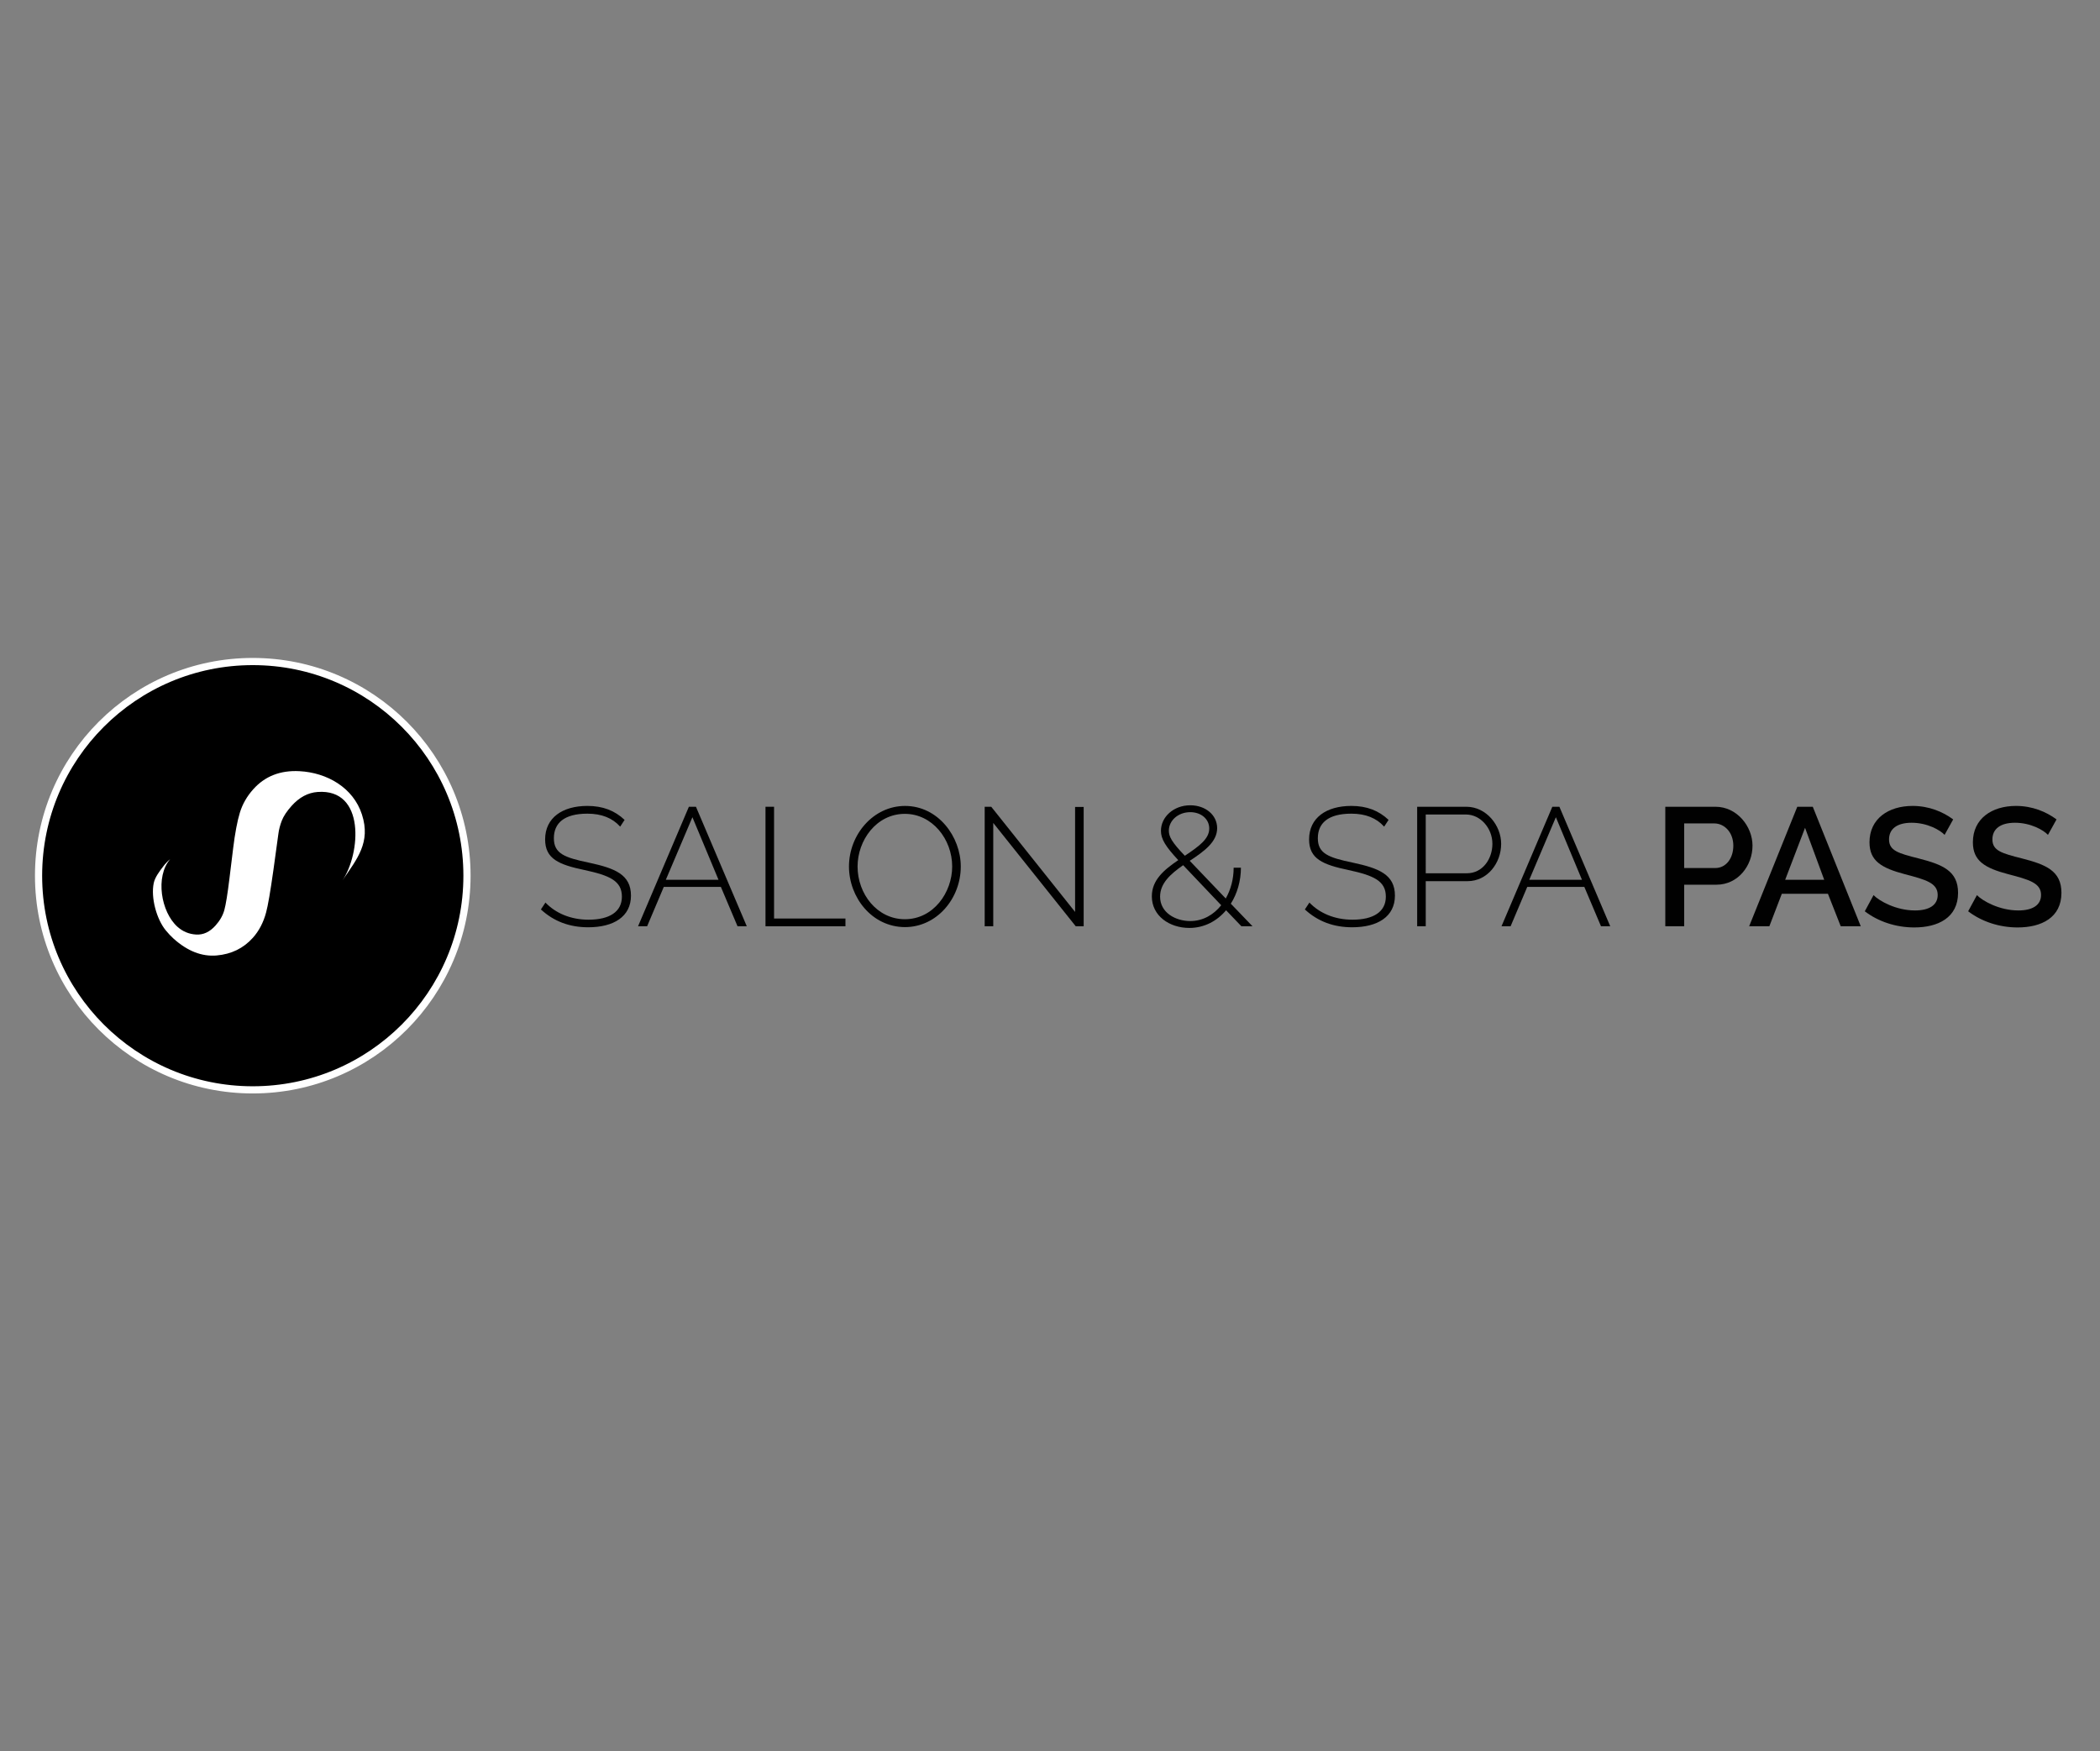 <?xml version="1.0" encoding="utf-8"?>
<!-- Generator: Adobe Illustrator 16.0.0, SVG Export Plug-In . SVG Version: 6.00 Build 0)  -->
<!DOCTYPE svg PUBLIC "-//W3C//DTD SVG 1.1//EN" "http://www.w3.org/Graphics/SVG/1.1/DTD/svg11.dtd">
<svg version="1.1" id="Layer_1" xmlns="http://www.w3.org/2000/svg" xmlns:xlink="http://www.w3.org/1999/xlink" x="0px" y="0px"
	 width="292.5px" height="244px" viewBox="0 0 292.5 244" enable-background="new 0 0 292.5 244" xml:space="preserve">
<rect x="0" y="0" width="292.5" height="244" fill="#808080" stroke="none"/>
<g>
	<g>
		<path fill="#010101" d="M86.383,115.165c-1.077-1.196-2.577-1.807-4.571-1.807c-3.259,0-4.665,1.339-4.665,3.423
			c0,2.133,1.476,2.695,4.876,3.401c3.611,0.775,5.862,1.644,5.862,4.594c0,2.934-2.414,4.41-5.955,4.41
			c-2.604,0-4.783-0.82-6.59-2.484l0.634-0.96c1.385,1.452,3.471,2.387,6.004,2.387c2.883,0,4.643-1.081,4.643-3.21
			c0-2.205-1.714-2.954-5.206-3.708c-3.563-0.747-5.487-1.547-5.487-4.265c0-3.001,2.393-4.667,5.886-4.667
			c2.159,0,3.822,0.656,5.183,1.945L86.383,115.165z"/>
		<path fill="#010101" d="M88.871,129.046l7.081-16.651h0.984l7.081,16.651h-1.289l-2.322-5.488h-7.948l-2.322,5.488H88.871z
			 M96.444,113.851l-3.705,8.722h7.341L96.444,113.851z"/>
		<path fill="#010101" d="M106.623,129.046v-16.651h1.192v15.571h9.944v1.08H106.623z"/>
		<path fill="#010101" d="M118.25,120.722c0-4.431,3.378-8.441,7.81-8.441c4.62,0,7.762,4.292,7.762,8.441
			c0,4.48-3.354,8.441-7.785,8.441C121.417,129.14,118.25,124.989,118.25,120.722z M126.036,128.063
			c3.986,0,6.589-3.729,6.589-7.342c0-3.822-2.79-7.337-6.589-7.337c-3.986,0-6.588,3.704-6.588,7.337
			C119.448,124.541,122.167,128.063,126.036,128.063z"/>
		<path fill="#010101" d="M138.346,114.651v14.395h-1.194v-16.651h0.914l11.679,14.653v-14.626h1.194v16.625h-1.104L138.346,114.651
			z"/>
		<path fill="#010101" d="M172.91,129.046l-2.135-2.229c-1.268,1.502-3.047,2.461-5.112,2.461c-2.79,0-5.229-1.688-5.229-4.402
			c0-2.276,1.687-3.685,3.68-5.044c-1.758-1.898-2.412-2.931-2.412-4.079c0-1.949,1.78-3.563,4.081-3.563
			c2.133,0,3.749,1.36,3.749,3.188c0,1.898-1.779,3.211-3.82,4.547l5.017,5.251c0.705-1.242,1.101-2.718,1.101-4.291h1.012
			c0,1.853-0.517,3.612-1.407,5.016l3.024,3.145H172.91L172.91,129.046z M170.097,126.115l-5.301-5.579
			c-1.78,1.243-3.212,2.529-3.212,4.383c0,2.252,2.181,3.4,4.199,3.4C167.538,128.319,169.04,127.451,170.097,126.115z
			 M165.032,119.222c2.038-1.36,3.398-2.369,3.398-3.797c0-1.313-1.125-2.276-2.647-2.276c-1.689,0-2.979,1.172-2.979,2.58
			C162.804,116.524,163.179,117.3,165.032,119.222z"/>
		<path fill="#010101" d="M192.793,115.165c-1.078-1.196-2.578-1.807-4.573-1.807c-3.257,0-4.664,1.339-4.664,3.423
			c0,2.133,1.476,2.695,4.877,3.401c3.611,0.775,5.861,1.644,5.861,4.594c0,2.934-2.415,4.41-5.954,4.41
			c-2.604,0-4.784-0.82-6.591-2.484l0.634-0.96c1.385,1.452,3.47,2.387,6.002,2.387c2.886,0,4.643-1.081,4.643-3.21
			c0-2.205-1.712-2.954-5.204-3.708c-3.565-0.747-5.487-1.547-5.487-4.265c0-3.001,2.392-4.667,5.886-4.667
			c2.159,0,3.822,0.656,5.184,1.945L192.793,115.165z"/>
		<path fill="#010101" d="M197.39,129.046v-16.651h6.846c2.814,0,4.854,2.631,4.854,5.16c0,2.675-1.899,5.208-4.691,5.208h-5.814
			v6.284H197.39z M198.585,121.661h5.745c2.18,0,3.54-1.997,3.54-4.106c0-2.177-1.665-4.08-3.681-4.08h-5.605L198.585,121.661
			L198.585,121.661z"/>
		<path fill="#010101" d="M209.137,129.046l7.081-16.651h0.984l7.082,16.651h-1.289l-2.322-5.488h-7.947l-2.321,5.488H209.137z
			 M216.711,113.851l-3.706,8.722h7.341L216.711,113.851z"/>
		<path fill="#010101" d="M231.953,129.046v-16.651h6.989c3.001,0,5.157,2.746,5.157,5.42c0,2.79-2.017,5.439-5.017,5.439h-4.501
			v5.792H231.953z M234.581,120.931h4.338c1.477,0,2.508-1.334,2.508-3.118c0-1.854-1.244-3.096-2.65-3.096h-4.195V120.931z"/>
		<path fill="#010101" d="M243.632,129.046l6.704-16.651h2.158l6.683,16.651h-2.79l-1.781-4.525h-6.425l-1.736,4.525H243.632z
			 M251.417,115.329l-2.768,7.243h5.438L251.417,115.329z"/>
		<path fill="#010101" d="M270.854,116.311c-0.633-0.678-2.414-1.688-4.594-1.688c-2.039,0-3.145,0.868-3.145,2.323
			c0,1.594,1.361,1.948,4.128,2.65c3.282,0.844,5.487,1.712,5.487,4.784c0,3.47-2.791,4.829-6.099,4.829
			c-2.532,0-4.992-0.799-6.893-2.251l1.22-2.252c0.799,0.822,3.141,2.135,5.769,2.135c1.993,0,3.166-0.751,3.166-2.159
			c0-1.665-1.666-2.132-4.549-2.884c-3.282-0.868-4.95-1.851-4.95-4.455c0-3.281,2.63-5.064,6.005-5.064
			c2.298,0,4.221,0.821,5.651,1.878L270.854,116.311z"/>
		<path fill="#010101" d="M285.252,116.311c-0.632-0.678-2.417-1.688-4.595-1.688c-2.039,0-3.143,0.868-3.143,2.323
			c0,1.594,1.36,1.948,4.127,2.65c3.283,0.844,5.488,1.712,5.488,4.784c0,3.47-2.792,4.829-6.1,4.829
			c-2.531,0-4.993-0.799-6.893-2.251l1.221-2.252c0.797,0.822,3.141,2.135,5.769,2.135c1.992,0,3.163-0.751,3.163-2.159
			c0-1.665-1.663-2.132-4.547-2.884c-3.284-0.868-4.948-1.851-4.948-4.455c0-3.281,2.625-5.064,6.002-5.064
			c2.299,0,4.219,0.821,5.65,1.878L285.252,116.311z"/>
	</g>
	<circle stroke="#FFFFFF" stroke-miterlimit="10" cx="35.207" cy="122" r="29.837"/>
	<g>
		<path fill="#FFFFFF" d="M32.469,118.224l-0.512,4.181c-0.265,2.158-0.5,3.617-0.707,4.371c-0.205,0.756-0.618,1.48-1.234,2.169
			c-0.799,0.892-1.695,1.311-2.692,1.253c-0.994-0.056-1.863-0.416-2.604-1.08c-2.307-2.062-3.115-6.997-1.018-9.427
			c-0.346,0.289-0.674,0.633-0.954,0.999c-0.505,0.658-1.16,1.509-1.335,2.338c-0.424,2.004,0.38,5.029,1.699,6.615
			c0.354,0.427,0.713,0.812,1.076,1.136c1.937,1.733,3.932,2.511,5.986,2.333c2.054-0.178,3.735-1,5.047-2.464
			c0.859-0.96,1.474-2.139,1.845-3.536c0.253-0.924,0.592-2.896,1.017-5.911l0.684-4.982c0.077-0.629,0.24-1.259,0.484-1.888
			c0.244-0.63,0.699-1.315,1.362-2.056c1.069-1.194,2.277-1.842,3.625-1.94c6.691-0.493,5.985,8.601,3.457,12.327
			c2.044-3.014,3.979-5.283,2.718-9.189c-1.209-3.745-4.864-5.833-8.7-6.035c-2.664-0.141-4.811,0.699-6.438,2.518
			c-0.874,0.976-1.495,2.058-1.861,3.248C33.05,114.392,32.733,116.066,32.469,118.224z"/>
	</g>
</g>
</svg>
